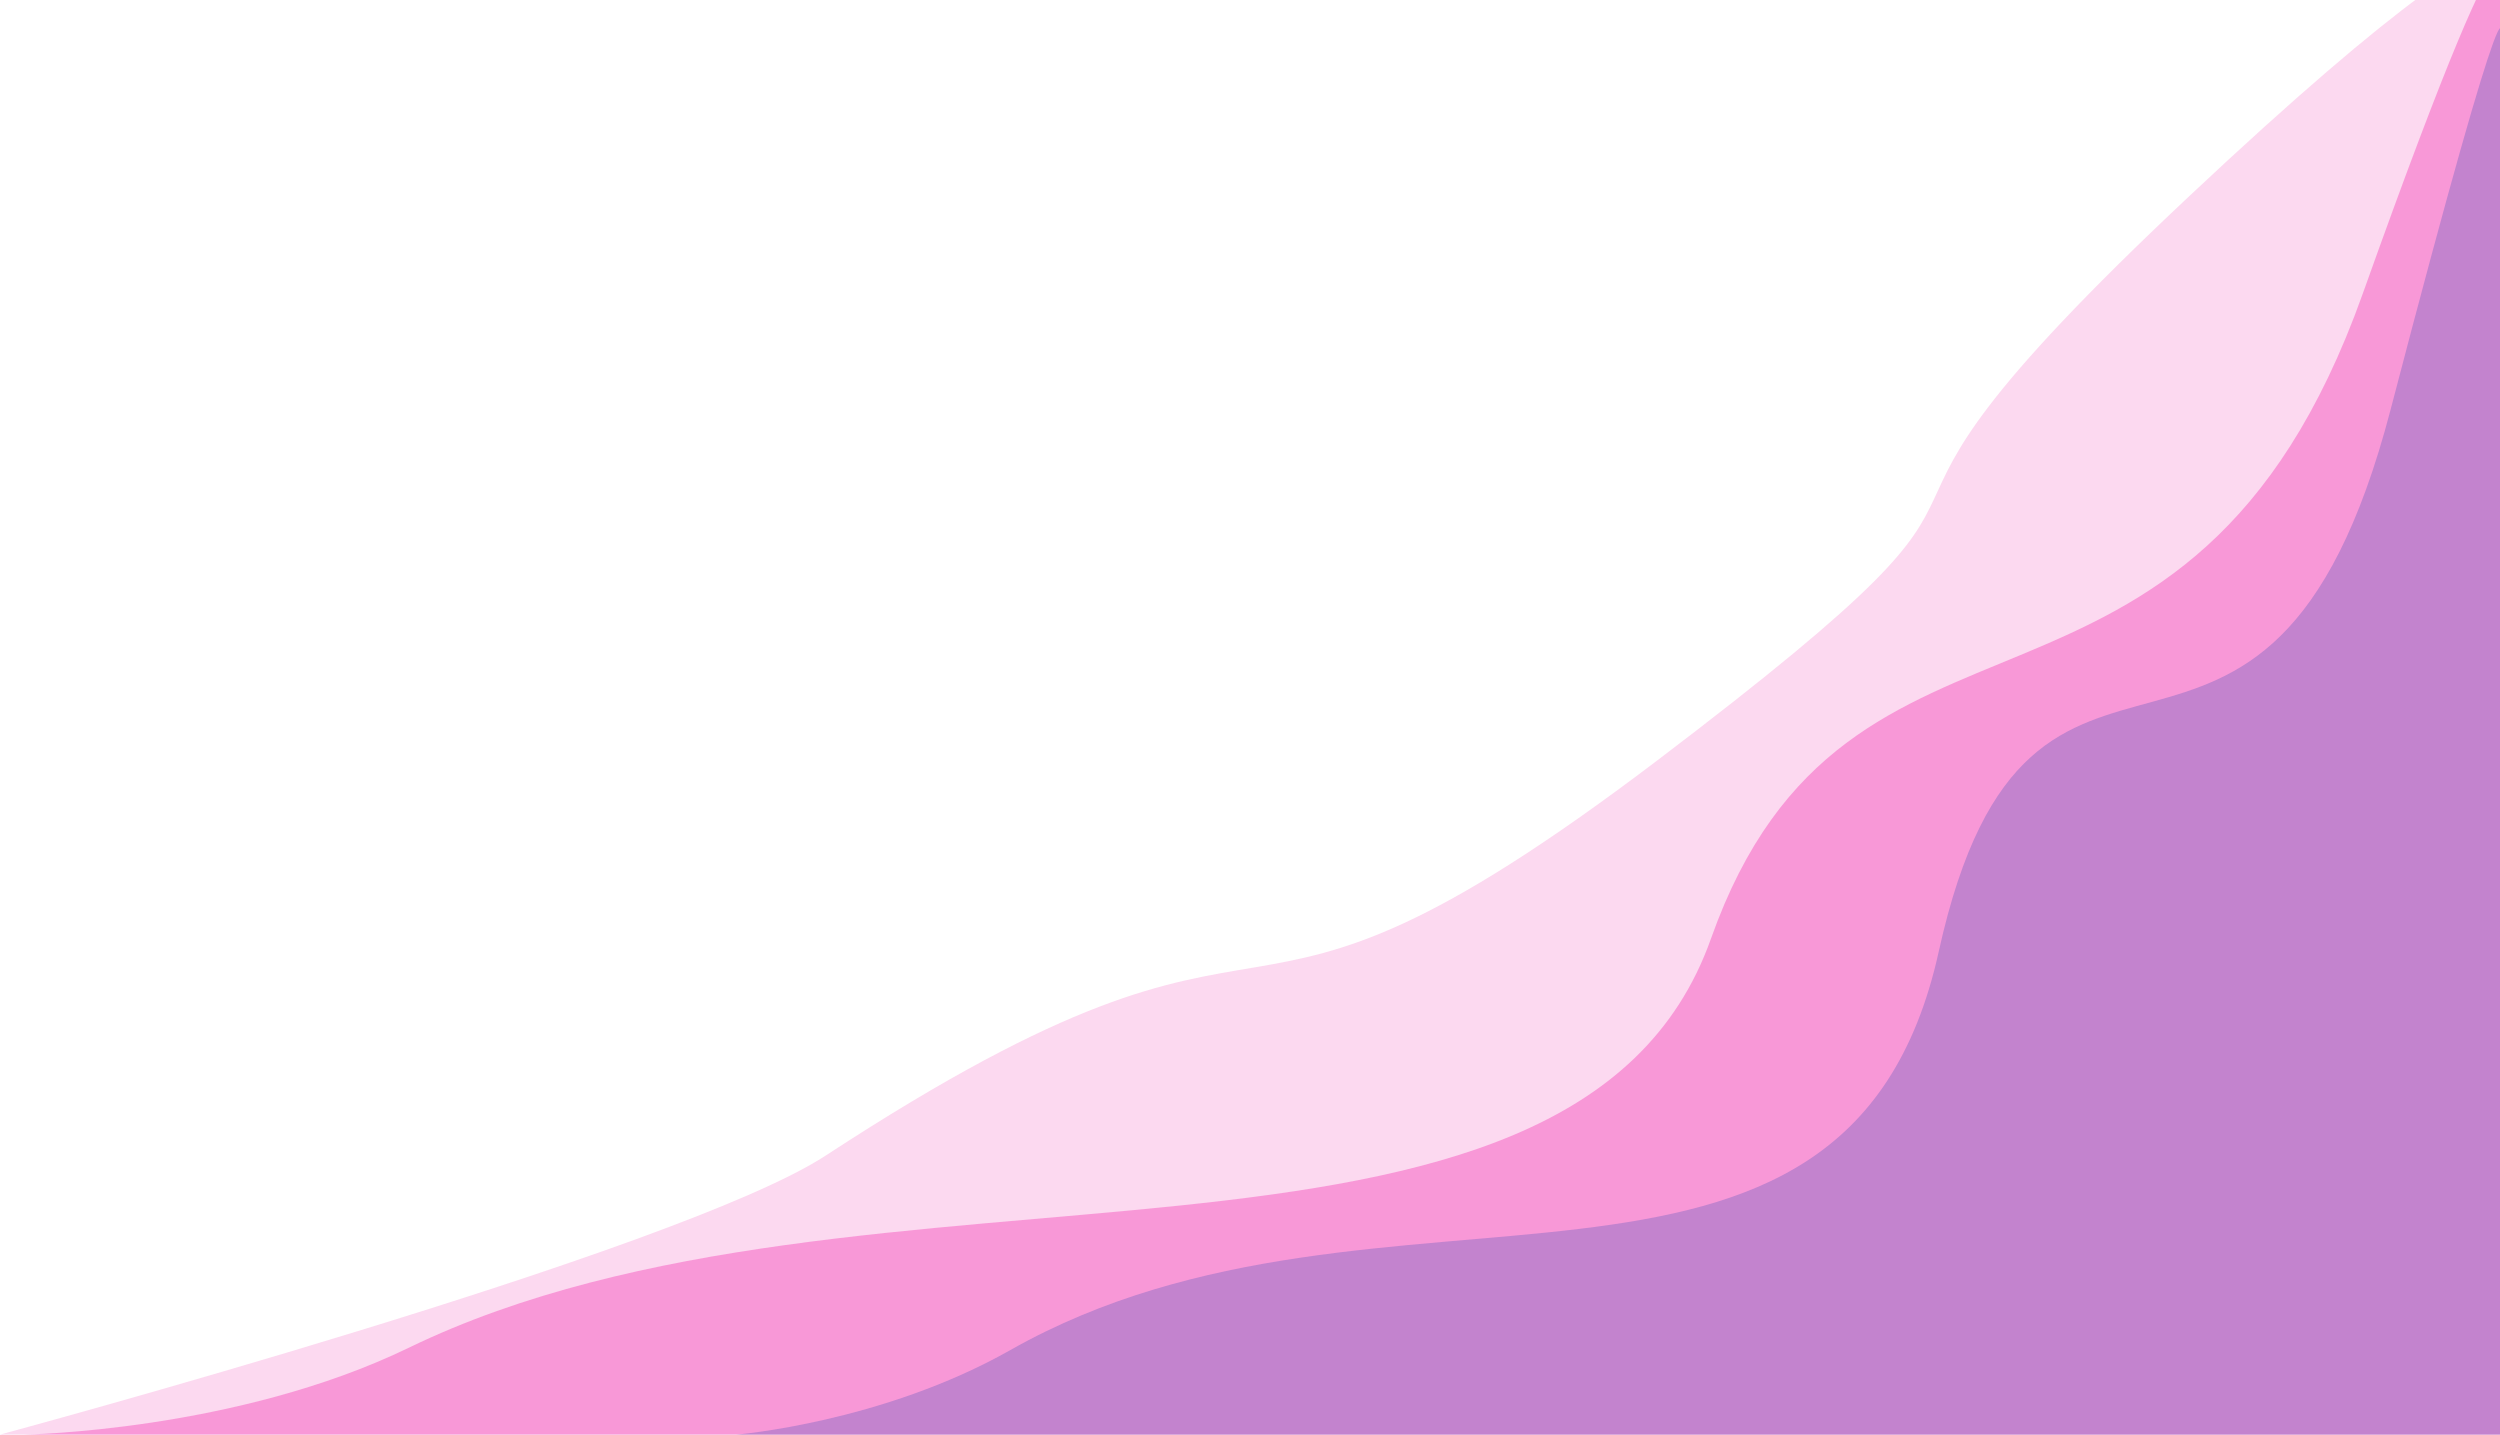 <svg width="1429" height="820" viewBox="0 0 1429 820" fill="none" xmlns="http://www.w3.org/2000/svg">
<path d="M1251.5 112C1497 -118.493 1439.5 -0.993 1439.5 0.007V820.007H0C0 820.007 387.776 715.552 472 660.5C753.5 476.5 686 633 947.5 434.5C1209 236 1006 342.493 1251.5 112Z" fill="#ED039D" fill-opacity="0.15"/>
<path d="M1350.5 168C1450 -111 1429 -0.547 1429 0.5V820H14C14 820 135.033 818.164 233.593 770.395C494.418 643.983 899.5 758 978 536.5C1056.5 315.001 1251 447 1350.5 168Z" fill="#ED039D" fill-opacity="0.3"/>
<path d="M1366.5 234C1437.43 -37.731 1429.68 20.83 1429.68 21.849V820H421C421 820 504.212 813.211 577.537 771.687C790 651.367 1055.37 783.272 1108.19 543.886C1161 304.5 1295.57 505.732 1366.5 234Z" fill="#4953B8" fill-opacity="0.3"/>
</svg>
